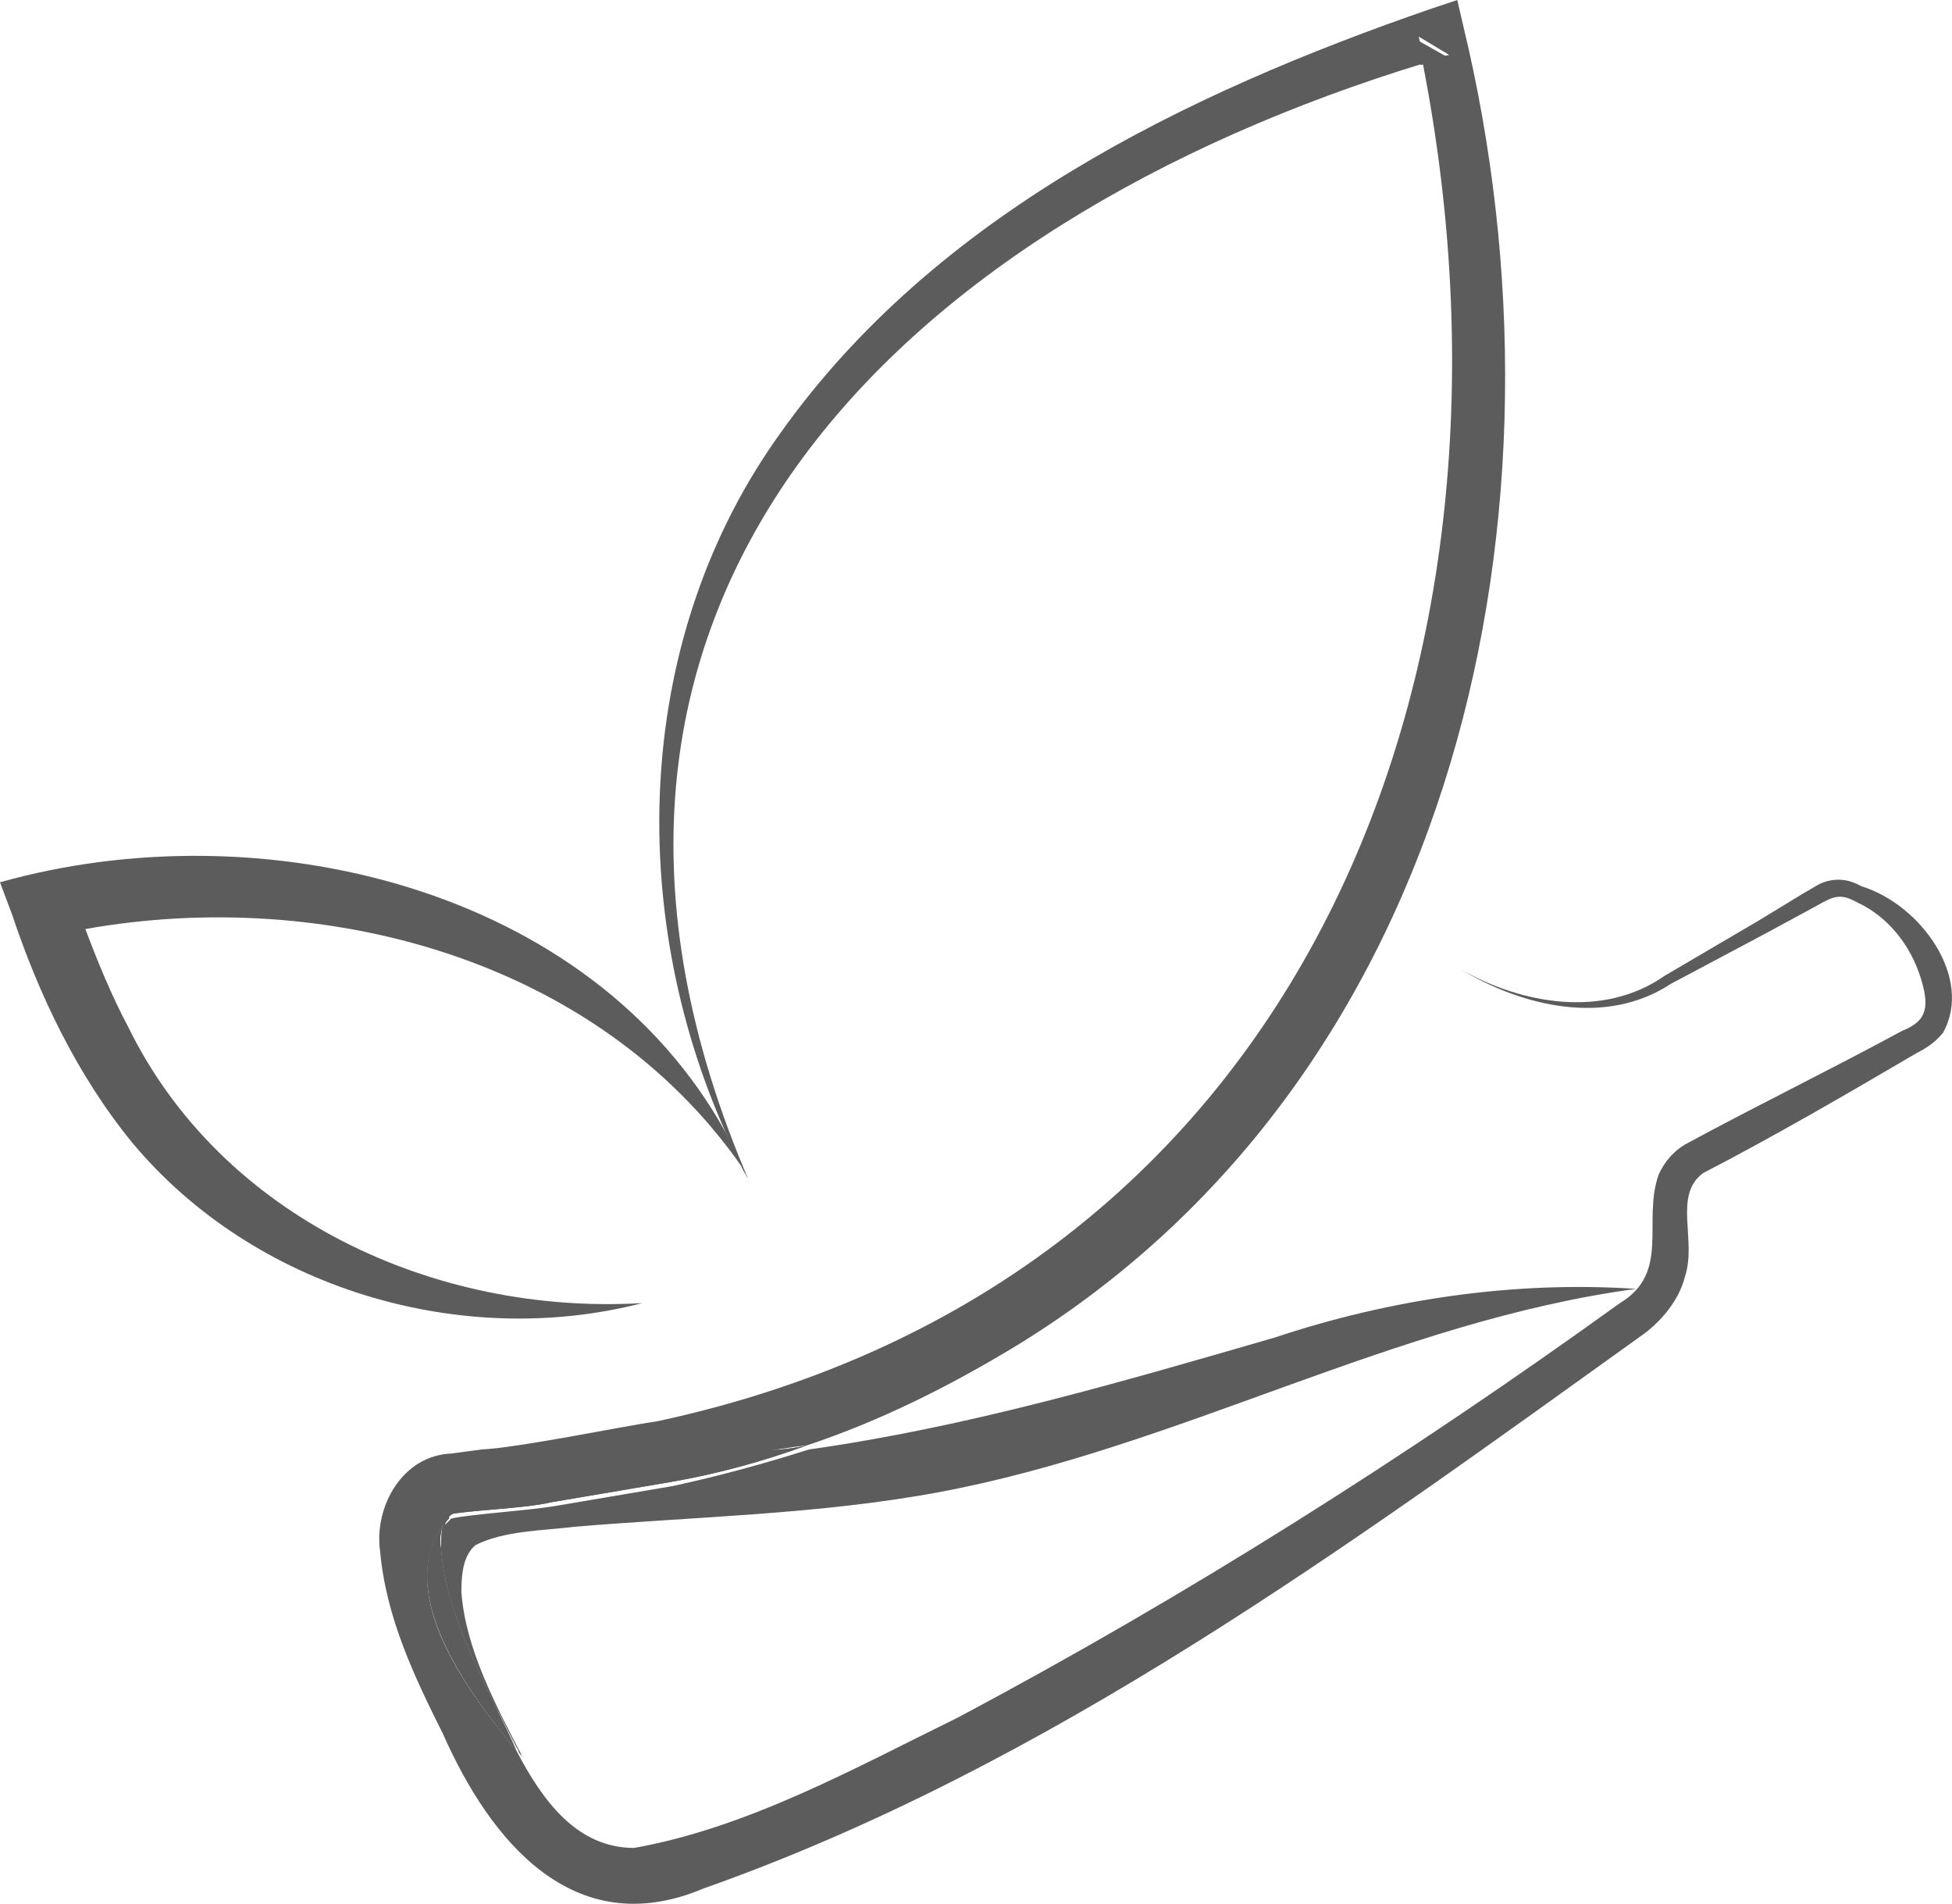 <?xml version="1.0" encoding="UTF-8"?>
<svg id="_Слой_2" data-name=" Слой 2" xmlns="http://www.w3.org/2000/svg" viewBox="0 0 96.04 93.65">
  <defs>
    <style>
      .cls-1 {
        fill: #5c5c5c;
      }
    </style>
  </defs>
  <g id="_Слой_1-2" data-name=" Слой 1-2">
    <g id="Layer_1" data-name="Layer 1">
      <g>
        <g>
          <path class="cls-1" d="m36.6,57.6c0-.1-.1-.1-.1-.2-7.1-10.2-20.5-13.8-32.3-11.7.6,1.6,1.3,3.3,2.1,4.8,4.6,9.4,15.1,14.2,25.3,13.6-8.9,2.3-19.1-.7-25.1-7.9-2.7-3.3-4.6-7.3-5.9-11.2l-.6-1.6c12.8-3.6,29,.2,35.7,12.3h0c.3.6.7,1.3.9,1.9Z"/>
          <path class="cls-1" d="m95.6,50.8c-.4.5-.9.8-1.3,1-3.4,2-7.2,4.2-10.5,5.9-1.5,1.1-.3,3.3-.9,5.1-.3,1.2-1.2,2.2-2,2.8-14.5,10.4-29.3,21.3-46.3,27.3-6.4,2.7-10.5-2.4-12.8-7.6-1.4-2.8-2.8-5.7-3.1-9-.3-2.2,1.1-4.7,3.5-4.8l1.5-.2c1.9-.1,6.7-1.1,8.7-1.4,31.9-6.9,43.4-37.1,37.6-66.8.4-.1.8-.3,1.3-.4l-1.5-.9c.1.4.2.8.3,1.3-25.9,7.9-45.5,26.7-33.2,55.1-.1-.3-.3-.5-.4-.8,0,.1.1.1.1.2-.3-.6-.6-1.3-.9-1.9h0c-4.9-11-4.5-24.4,2.7-34.4C46,10.6,58.3,4.6,70.5.4l1.2-.4.3,1.3c5.7,23.6-.1,51.5-22,64.9-3.3,2-6.7,3.7-10.3,4.9-1,.1-1.9.3-2.9.4-3,.3-5.9.6-8.9,1.2-1.9.4-4.1.5-5.8,1.9v.1h0c-.1.1-.2.2-.2.3.1-.1.2-.2.3-.3.8-.2,3.8-.4,5-.6l5.9-1c2.3-.5,4.5-1.1,6.7-1.8,7.8-1.1,15.3-3.3,22.9-5.5,5.7-1.9,11.8-2.8,17.8-2.4-11.9,1.6-22.5,7.8-34.3,10-5.9,1.1-12,1.2-17.9,1.7-1.7.2-3.5.2-4.9.9-.6.5-.7,1.4-.7,2.3.2,2.8,1.7,5.6,3,8.1-.1-.1-.2-.2-.2-.3-.4-.7-.7-1.4-1.1-2.1-1.2-2.5-2.5-5.1-2.7-7.8,0-.5,0-.9.1-1.2-2.4,3.5,1.3,8.3,3.6,11.1,1.3,2.5,3,4.8,5.8,4.8,5.6-1,10.8-3.9,15.9-6.4,11.3-6,22.2-12.9,32.6-20.4,2.5-1.5,1.1-4,1.9-6.3.3-.7.8-1.2,1.3-1.5,3.5-1.9,7.2-3.7,10.7-5.6,1.3-.5,1.3-1.3.9-2.6-.5-1.6-1.6-3-3.1-3.7-.9-.5-1.2-.3-2.1.2l-2.4,1.3-4.7,2.5c-3.2,2.1-7.3,1.1-10.3-.7,3,1.7,7,2.4,10,.3l4.6-2.7,2.3-1.4c.4-.2.7-.5,1.3-.6.7-.1,1.1.1,1.5.3,2.9.9,5.5,4.5,4,7.2Z"/>
          <path class="cls-1" d="m25.4,86.1c-2.3-2.8-6-7.7-3.6-11.1-.1.3-.2.7-.1,1.2.2,2.7,1.5,5.3,2.7,7.8.3.6.7,1.4,1,2.1Z"/>
          <path class="cls-1" d="m36.6,57.6c0-.1-.1-.1-.1-.2-.3-.5-.5-1.1-.8-1.7.3.6.7,1.3.9,1.9Z"/>
          <path class="cls-1" d="m39.7,71.1c-2.2.8-4.4,1.4-6.7,1.8l-5.9,1c-1.2.3-4.2.4-5,.6v-.1c1.7-1.3,3.9-1.5,5.8-1.9,3-.5,5.9-.8,8.9-1.2,1,.1,2,0,2.9-.2Z"/>
          <path class="cls-1" d="m71.2,2.8c-.4.1-.8.3-1.3.4-.1-.4-.2-.8-.3-1.3l1.6.9Z"/>
        </g>
        <path class="cls-1" d="m25.4,86.1c-2.3-2.8-6-7.7-3.6-11.1-.1.3-.2.7-.1,1.2.2,2.7,1.5,5.3,2.7,7.8.3.6.7,1.4,1,2.1Z"/>
        <path class="cls-1" d="m39.7,71.1c-2.2.8-4.4,1.4-6.7,1.8l-5.9,1c-1.2.3-4.2.4-5,.6v-.1c1.7-1.3,3.9-1.5,5.8-1.9,3-.5,5.9-.8,8.9-1.2,1,.1,2,0,2.9-.2Z"/>
      </g>
    </g>
  </g>
</svg>